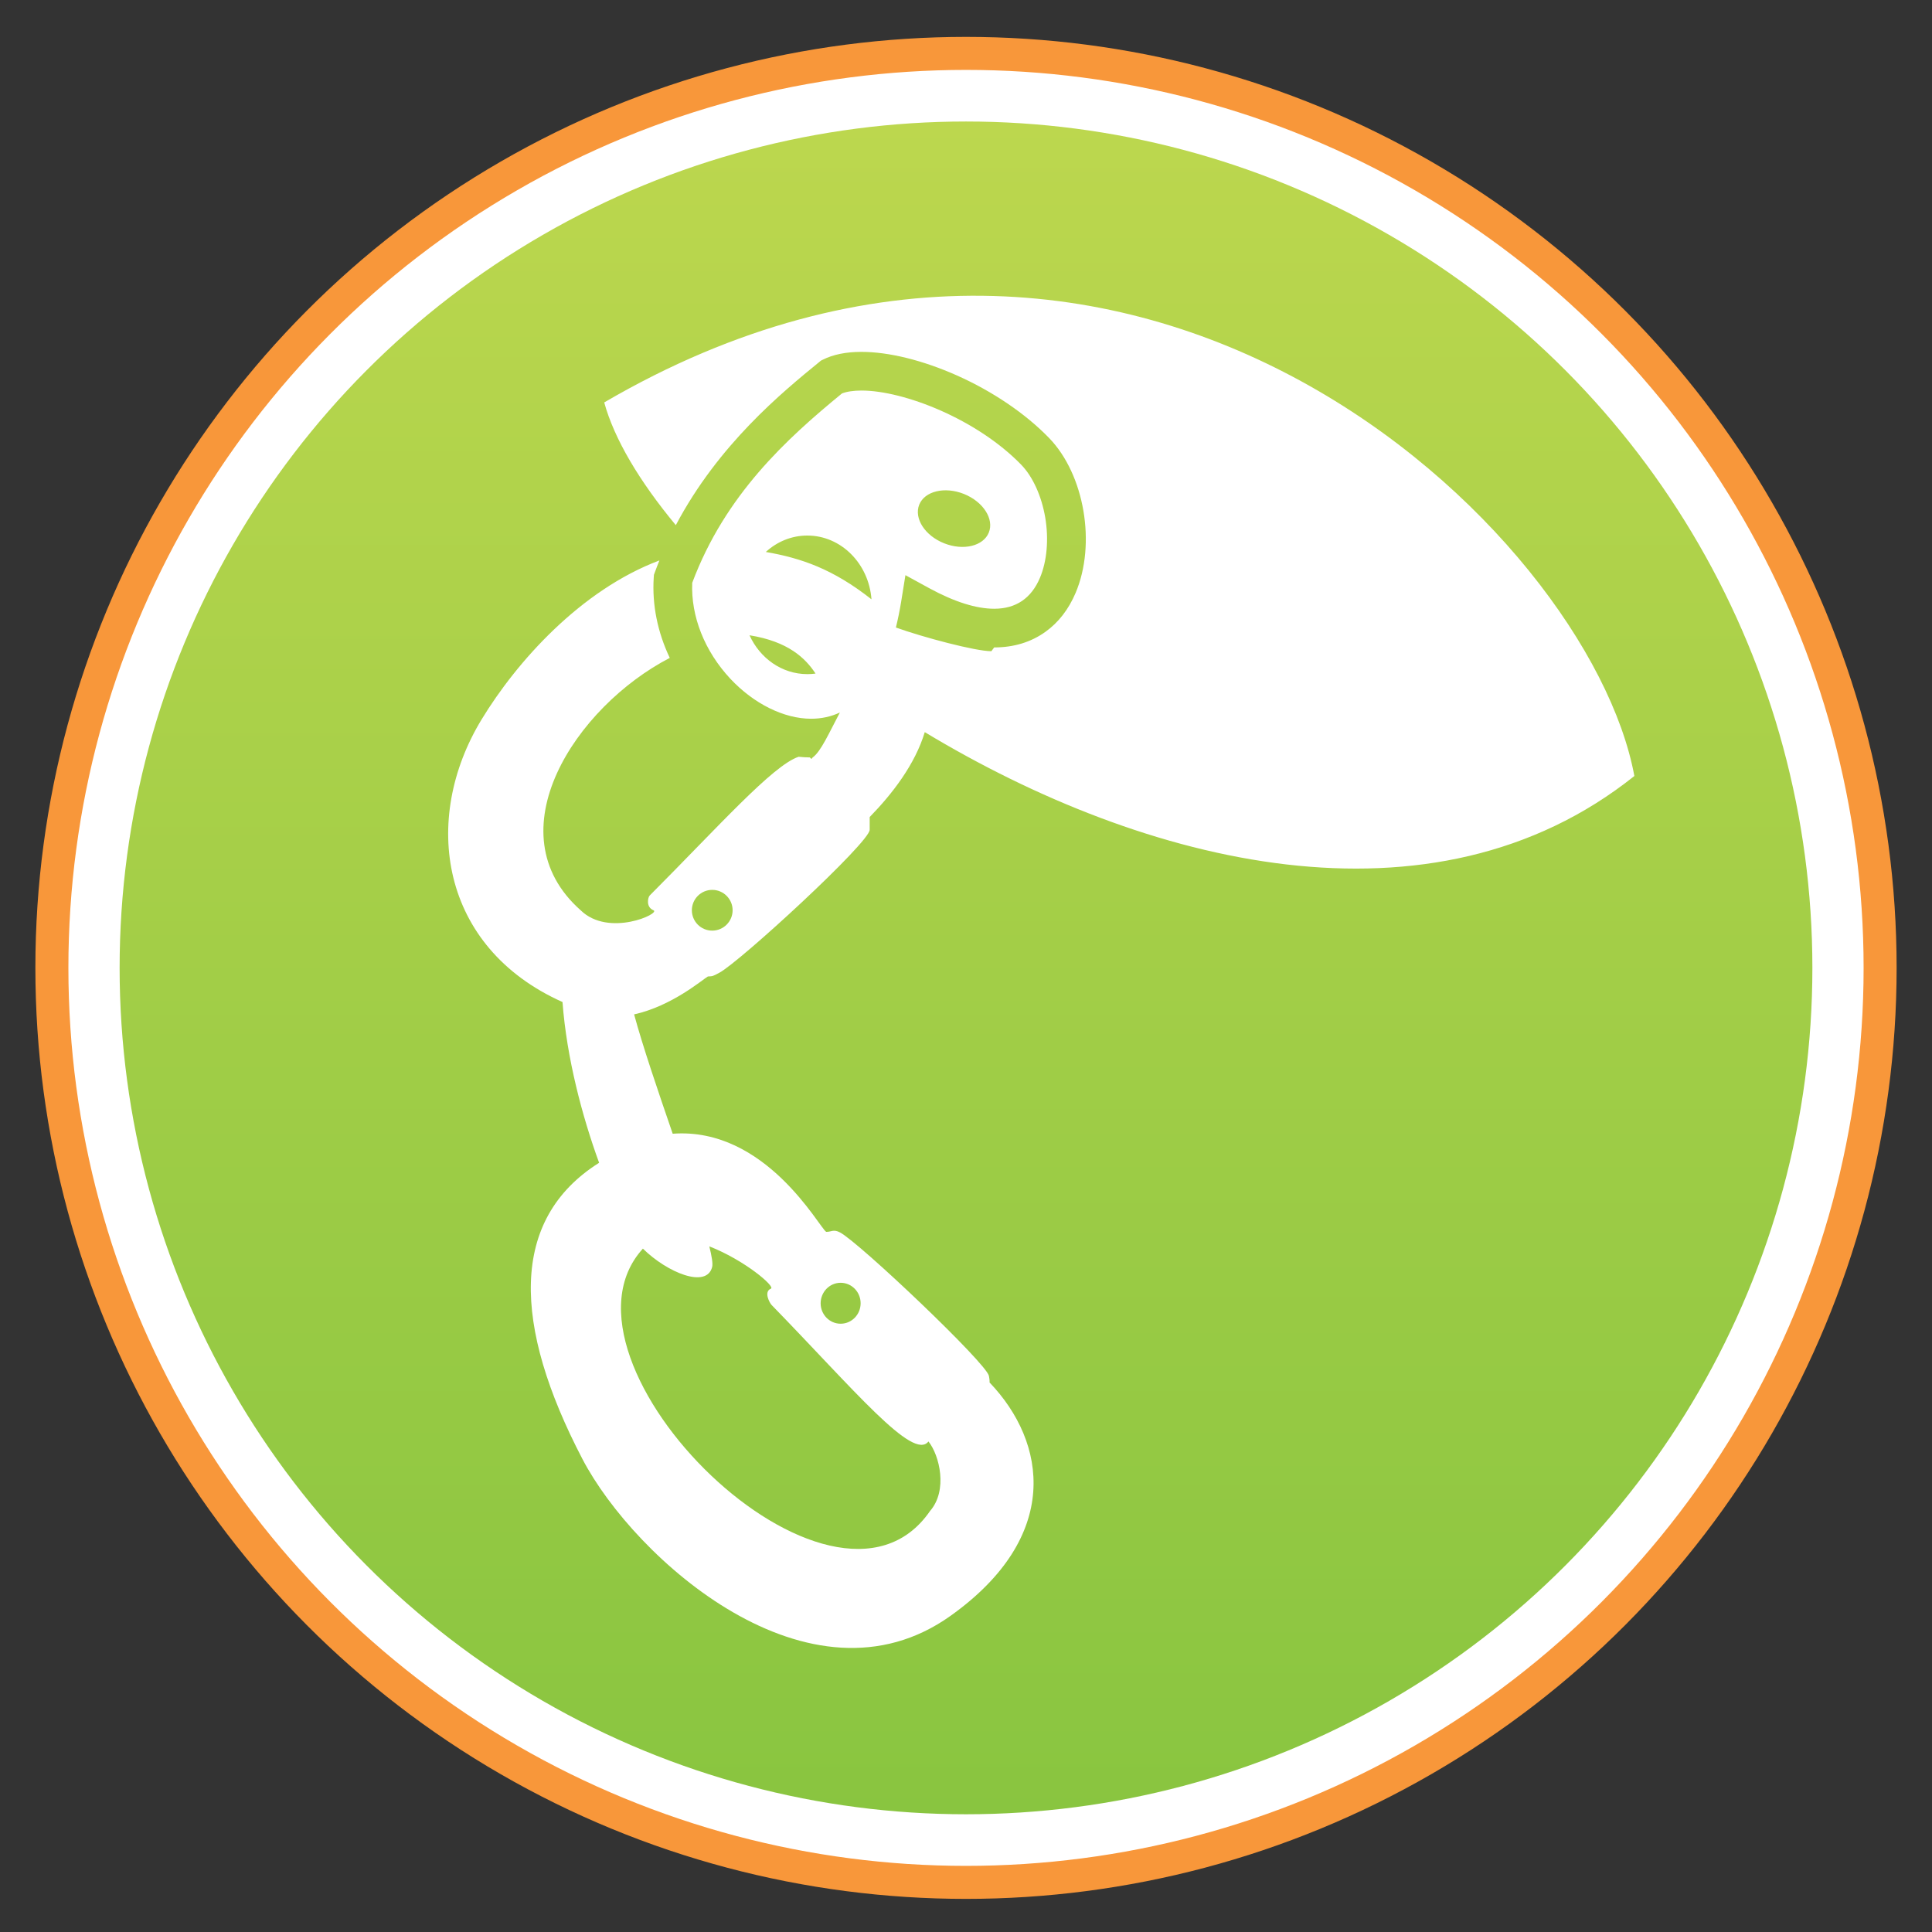 <svg xmlns="http://www.w3.org/2000/svg" width="2048" height="2048" viewBox="0 0 2048 2048"><rect x="0" y="0" width="2048" height="2048" fill="#333333" stroke="none"/><g><circle fill="#fff" cx="1024" cy="1026" r="970"/><ellipse stroke="#F8973A" stroke-width="35" stroke-miterlimit="10" cx="1024" cy="1026" rx="969" ry="969.4" fill="none"/><linearGradient id="a" gradientUnits="userSpaceOnUse" x1="1024" y1="128.841" x2="1024" y2="1923.241"><stop offset="0" stop-color="#BCD74E"/><stop offset="1" stop-color="#89C540"/></linearGradient><circle fill="url(#a)" cx="1024" cy="1026" r="897.2"/></g><path fill="#fff" d="M762.6 1031.1c21.6-11.5 159.3-138 159.3-151.5v-13.5c24.2-24.8 48.1-55.9 58.4-90 233.7 140.9 537.8 217.6 752.2 46.5-48-260-530-724-1092-396 10.6 38.6 37.2 83.5 75.9 130.1 45.2-85.6 112.9-141 152.1-173l1.7-1.4 2-1c10.9-5.5 24.7-8.3 40.9-8.3 29.1 0 65.1 8.9 101.3 25 37.9 16.9 72.6 40.4 97.7 66.3 37.5 38.7 50.1 112.3 28.1 164.2-7.4 17.4-18.1 31.3-31.9 41.2-15.3 11-33.6 16.6-54.4 16.6l-3 4c-17.1 0-72.8-14.9-101.2-25.1 2.1-8.5 3.9-17.4 5.5-26.9l4.6-28.6 25.4 13.9c26.5 14.4 49.6 21.7 68.7 21.7 23 0 39.3-11 48.5-32.8 7.4-17.5 9.5-40.8 5.6-63.9-3.9-22.8-13.1-43.1-25.3-55.8-47.1-48.6-124.7-78.8-169.5-78.8-8.4 0-15.7 1.1-20.7 3.1-58.8 48.2-123.8 107.5-158.7 200.7-1.5 35.5 13.1 72.4 40.3 101.6 24.9 26.6 56.9 42.5 85.7 42.5 10.9 0 21.1-2.2 30.5-6.6-11.3 21.3-20.2 41.6-28.8 47.6-.5.6-.9 1.2-1.4 1.7-.5-.7-1.1-1.2-1.7-1.7-3.9 0-7.9-.3-11.8-.7-27.4 9.1-84.5 73.5-157.9 147.1-1.9 1.9-4.2 12.3 4 15.6s-47.5 29.1-77.2 0c-92.9-82.3-5.6-215.6 94.5-267.5-12.9-27.1-18.9-56.4-17-85.2l.2-2.9 1-2.7c1.5-4.2 3.2-8.4 4.8-12.5-83.3 31.3-151.2 107.2-188.5 168.6-64.4 106-43.9 241.5 85.8 299.5 4.4 59.2 20.9 121.4 38.8 170.4-95.4 60.1-91.5 172.5-17.7 314 55.3 105.9 241.3 272.5 390.3 166.2 117.7-84 102.1-183.8 41.3-247.3 0 0 .3-2-.7-7-2.5-13.3-136.5-140.5-157.7-152-7.2-3.9-9.7-.4-14.8-.7-7.3-4.4-64-111.3-162.7-104-15.7-45.6-31.8-92.9-40.9-126.5 40.1-8.9 72.1-36.6 78.2-40.2 5.4-.3 4.9-.1 12.2-4zm211.8-496.1c5.8-14.4 27-19.5 47.4-11.4 20.4 8.2 32.2 26.5 26.4 40.9-5.8 14.4-27 19.5-47.4 11.4s-32.1-26.4-26.4-40.9zm-118.6 32.7c35.8 0 65.2 29.8 68 67.6-40.8-32.2-74.6-43.7-112-50.2 11.9-10.9 27.3-17.4 44-17.4zm0 146.9c-26.9 0-50.2-16.8-61.3-41.2 41.1 6.6 59.3 24.3 70 40.6-2.8.4-5.7.6-8.7.6zm35.3 645.2c11.7 0 21.2 9.7 21.2 21.7s-9.5 21.7-21.2 21.7-21.2-9.7-21.2-21.7c.1-12 9.5-21.7 21.2-21.7zm-209.6-36.2c25.8 25.4 67.5 42.6 73.4 19.5.9-3.4-.3-11.1-3-21.9 37.5 14.6 70.3 42.7 65.3 44.8-8 3.3-1.2 15.4.7 17.3 87.9 90.3 150 165.8 166.3 144.7 11.8 14.8 20.7 51.9 1.7 73.7-102.9 149.6-414.6-157.3-304.4-278.1zm51.9-358.7c0-11.9 9.7-21.6 21.6-21.6 11.9 0 21.6 9.7 21.6 21.6s-9.7 21.6-21.6 21.6c-12 0-21.6-9.7-21.6-21.6z"/></svg>
